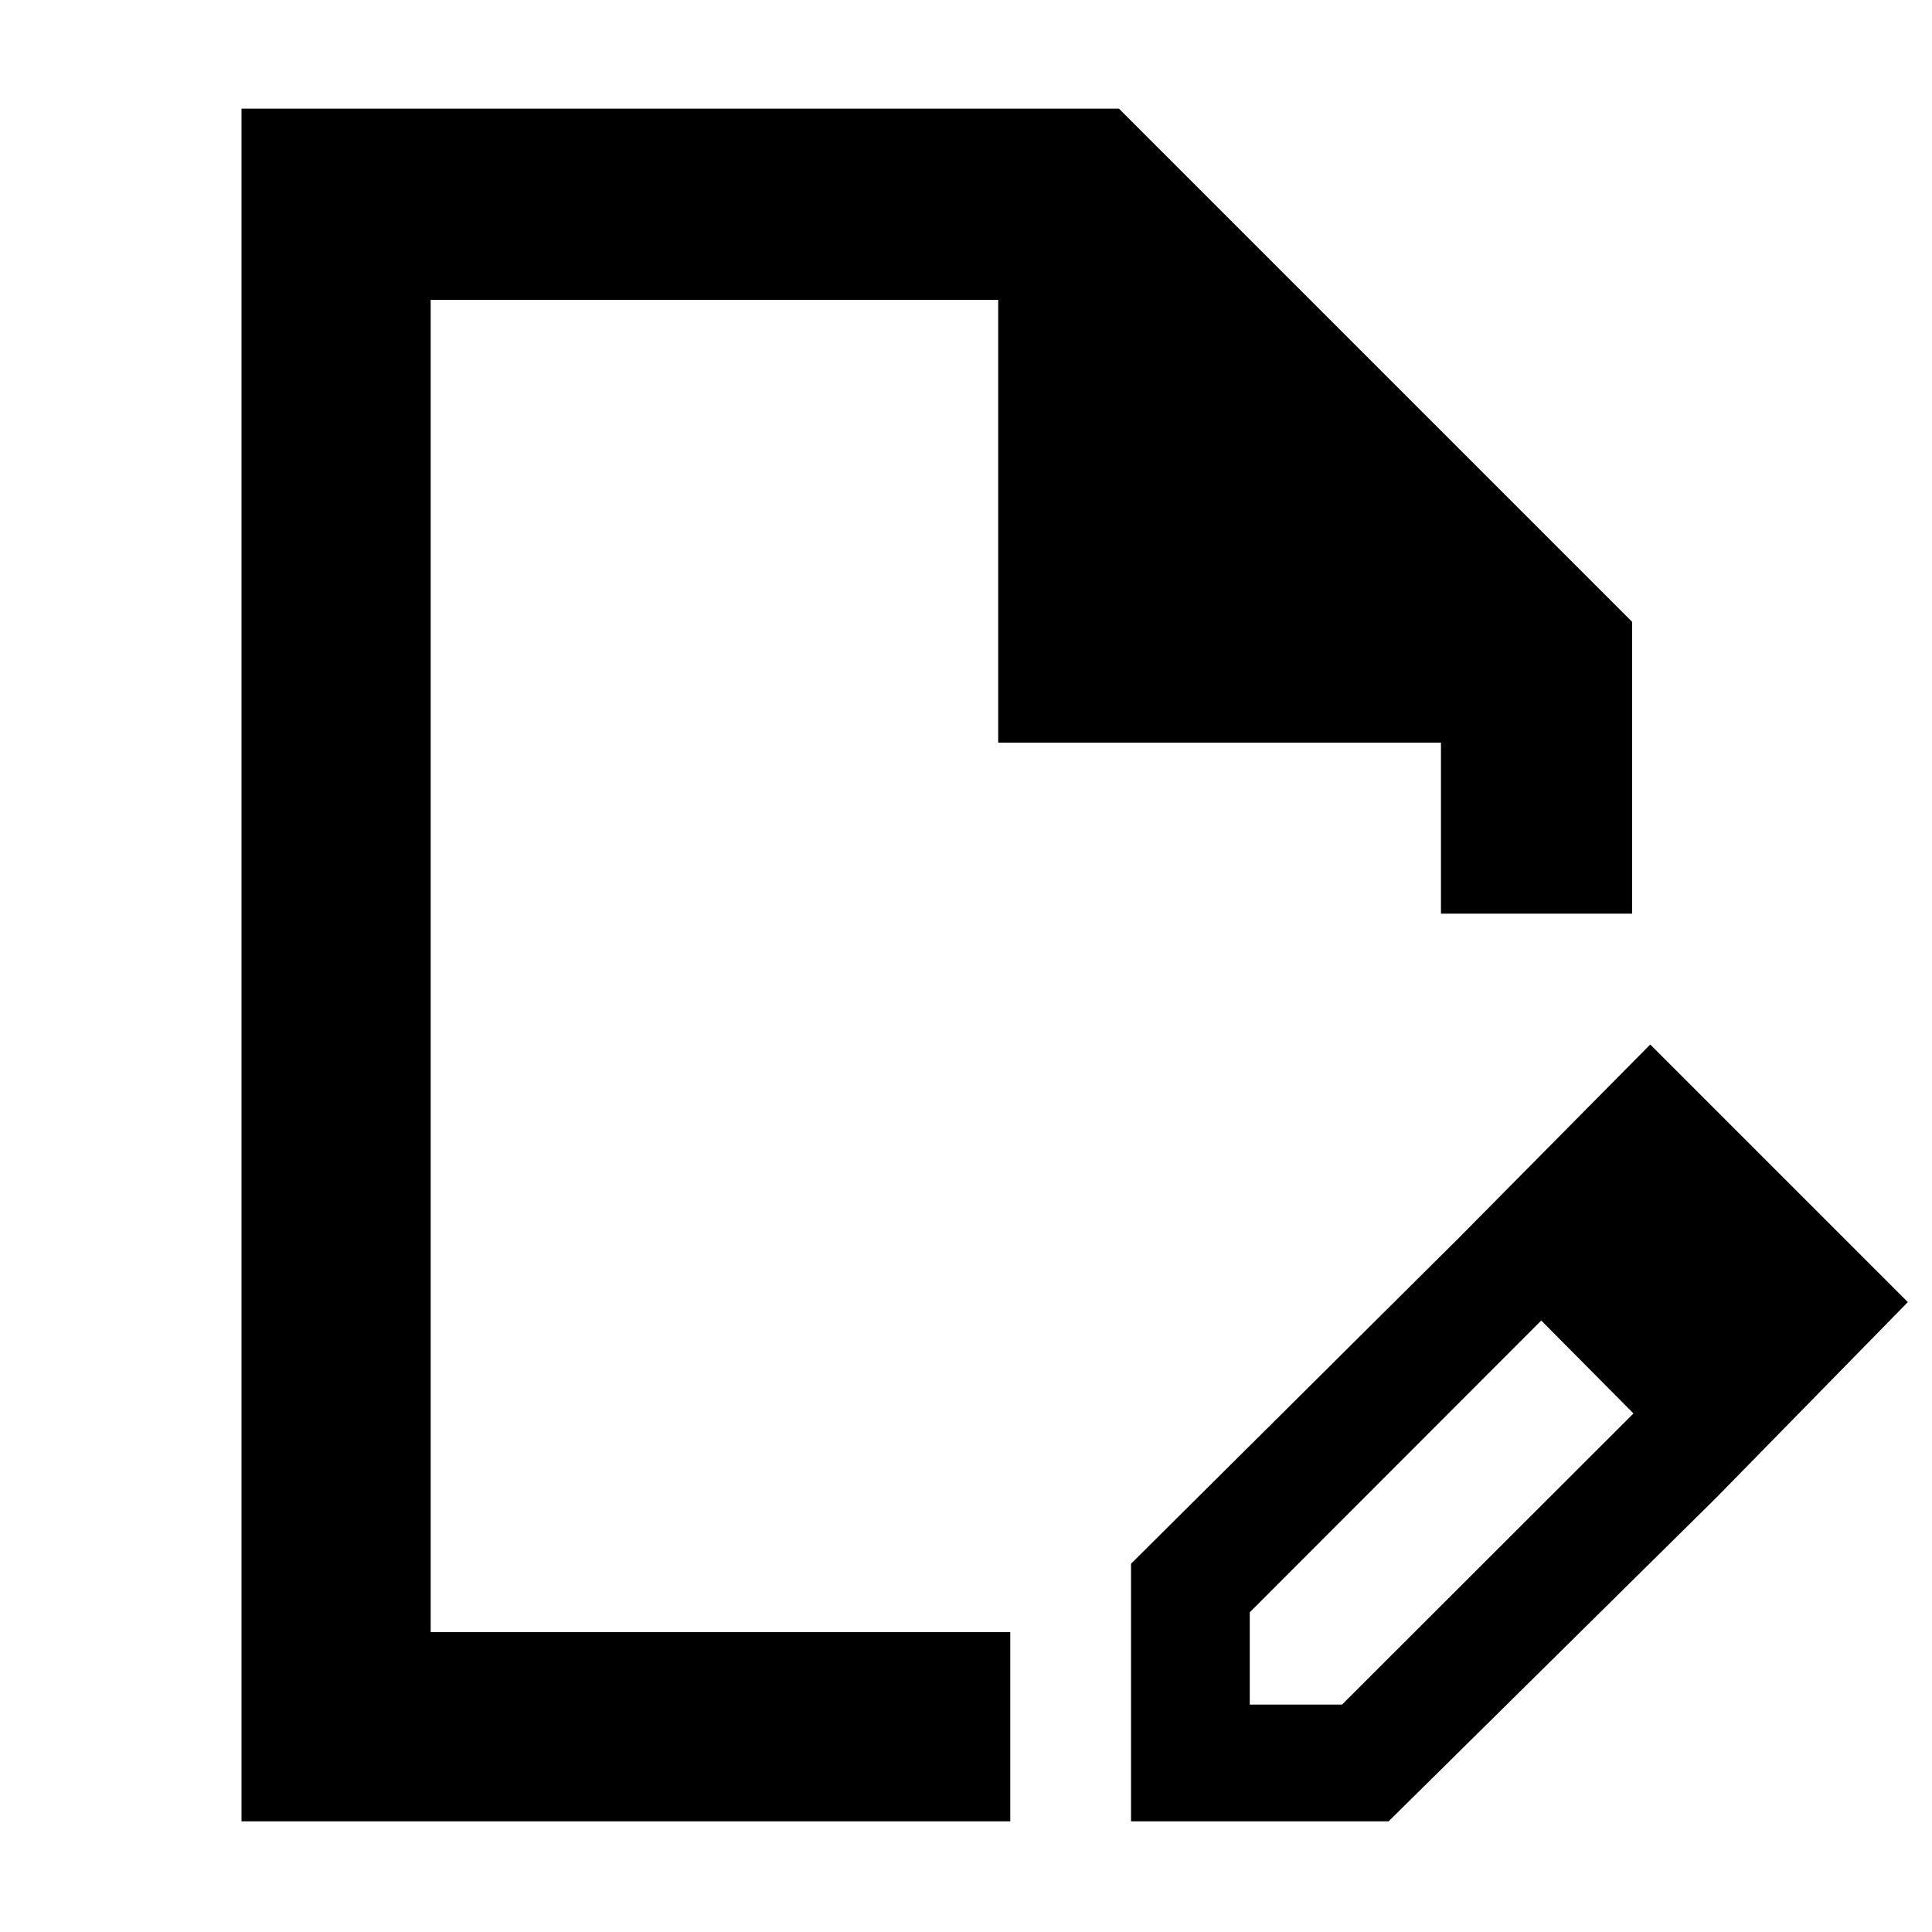 <svg xmlns="http://www.w3.org/2000/svg" width="48" height="48" viewBox="0 -960 960 960"><path d="M120-55v-851h436l255 255v145h-95v-85H496v-220H214v662h288v94H120Zm94-94v-662 662Zm511-196 41 41-145 145.143V-113h45.857L812-258l41 42L690-55H562v-128l163-162Zm128 129L725-345l95-96 128 128-95 97Z"/></svg>